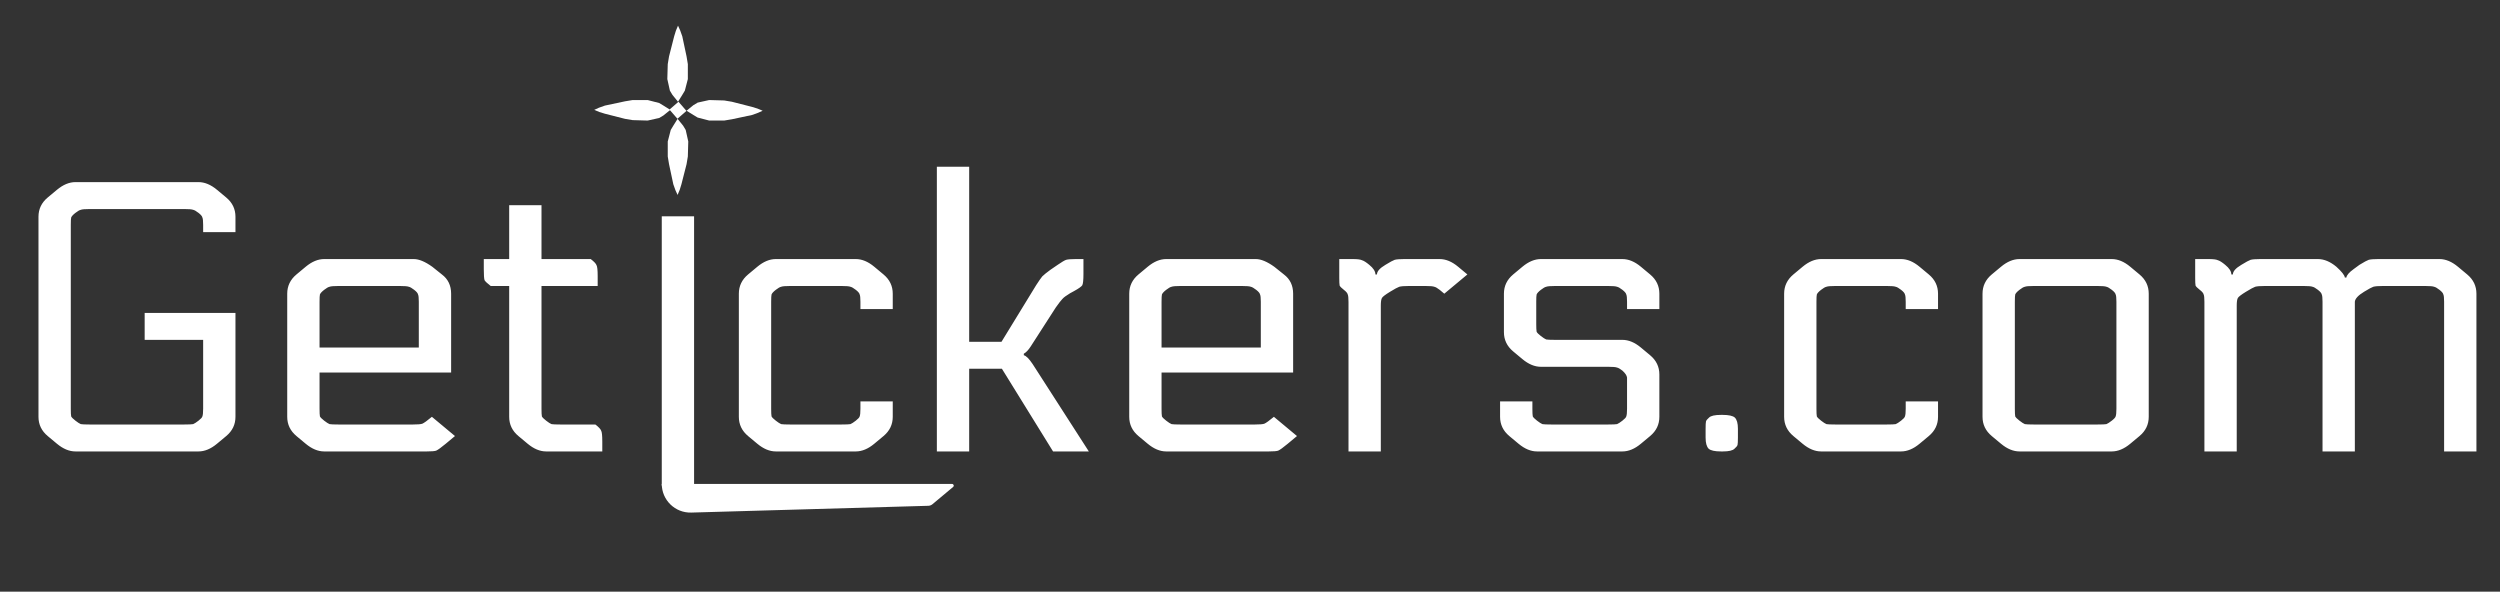 <svg width="2924" height="692" viewBox="0 0 2924 692" fill="none" xmlns="http://www.w3.org/2000/svg">
<rect x="0" y="0" width="2924" height="692" fill="#333333" stroke="none"/>
<path d="M275.4 271.5H237.6V262.95C237.6 258.45 237.3 255.6 236.7 254.4C236.4 252.9 234.9 251.1 232.2 249C229.5 246.9 227.4 245.7 225.9 245.4C224.4 244.8 220.95 244.5 215.55 244.5H104.85C99.45 244.5 96 244.8 94.5 245.4C93 245.7 90.9 246.9 88.2 249C85.5 251.1 83.85 252.9 83.25 254.4C82.95 255.6 82.8 258.45 82.8 262.95V478.05C82.8 482.55 82.95 485.55 83.25 487.05C83.85 488.25 85.5 489.9 88.2 492C90.9 494.1 93 495.45 94.5 496.05C96 496.35 99.45 496.5 104.85 496.5H215.55C220.95 496.5 224.4 496.35 225.9 496.05C227.4 495.45 229.5 494.1 232.2 492C234.9 489.9 236.4 488.25 236.7 487.05C237.3 485.55 237.6 482.55 237.6 478.05V397.5H169.2V366H275.4V487.5C275.4 496.5 271.8 504 264.6 510L253.8 519C246.6 525 239.4 528 232.2 528H88.2C81 528 73.8 525 66.6 519L55.8 510C48.6 504 45 496.5 45 487.5V253.5C45 244.5 48.6 237 55.8 231L66.6 222C73.8 216 81 213 88.2 213H232.2C239.4 213 246.6 216 253.8 222L264.6 231C271.8 237 275.4 244.5 275.4 253.5V271.5ZM505.136 487.5L532.136 510L521.336 519C515.936 523.5 512.186 526.2 510.086 527.1C508.286 527.7 504.686 528 499.286 528H379.136C371.936 528 364.736 525 357.536 519L346.736 510C339.536 504 335.936 496.5 335.936 487.5V343.5C335.936 334.5 339.536 327 346.736 321L357.536 312C364.736 306 371.936 303 379.136 303H483.986C489.986 303 497.186 306 505.586 312L516.836 321C524.036 326.4 527.636 333.9 527.636 343.5V435.75H373.736V478.05C373.736 482.55 373.886 485.55 374.186 487.05C374.786 488.25 376.436 489.9 379.136 492C381.836 494.1 383.936 495.45 385.436 496.05C386.936 496.35 390.386 496.5 395.786 496.5H483.086C488.486 496.5 492.086 496.2 493.886 495.6C495.986 494.7 499.736 492 505.136 487.5ZM489.836 406.5V352.95C489.836 348.45 489.536 345.6 488.936 344.4C488.636 342.9 487.136 341.1 484.436 339C481.736 336.9 479.636 335.7 478.136 335.4C476.636 334.8 473.186 334.5 467.786 334.5H395.786C390.386 334.5 386.936 334.8 385.436 335.4C383.936 335.7 381.836 336.9 379.136 339C376.436 341.1 374.786 342.9 374.186 344.4C373.886 345.6 373.736 348.45 373.736 352.95V406.5H489.836ZM633.34 240V303H690.94C694.84 306 697.09 308.4 697.69 310.2C698.59 311.7 699.04 315.9 699.04 322.8V334.5H633.34V478.05C633.34 482.55 633.49 485.55 633.79 487.05C634.39 488.25 636.04 489.9 638.74 492C641.44 494.1 643.54 495.45 645.04 496.05C646.54 496.35 649.99 496.5 655.39 496.5H696.34C700.24 499.5 702.49 501.9 703.09 503.7C703.99 505.2 704.44 509.4 704.44 516.3V528H638.74C631.54 528 624.34 525 617.14 519L606.34 510C599.14 504 595.54 496.5 595.54 487.5V334.5H573.94C570.04 331.5 567.64 329.25 566.74 327.75C566.14 325.95 565.84 321.6 565.84 314.7V303H595.54V240H633.34ZM1044.16 361.5H1006.36V352.95C1006.36 348.45 1006.06 345.6 1005.46 344.4C1005.16 342.9 1003.66 341.1 1000.96 339C998.258 336.9 996.158 335.7 994.658 335.4C993.158 334.8 989.708 334.5 984.308 334.5H924.008C918.608 334.5 915.158 334.8 913.658 335.4C912.158 335.7 910.058 336.9 907.358 339C904.658 341.1 903.008 342.9 902.408 344.4C902.108 345.6 901.958 348.45 901.958 352.95V478.05C901.958 482.55 902.108 485.55 902.408 487.05C903.008 488.25 904.658 489.9 907.358 492C910.058 494.1 912.158 495.45 913.658 496.05C915.158 496.35 918.608 496.5 924.008 496.5H984.308C989.708 496.5 993.158 496.35 994.658 496.05C996.158 495.45 998.258 494.1 1000.96 492C1003.66 489.9 1005.16 488.25 1005.46 487.05C1006.06 485.55 1006.36 482.55 1006.36 478.05V469.5H1044.16V487.5C1044.16 496.5 1040.56 504 1033.36 510L1022.56 519C1015.36 525 1008.16 528 1000.96 528H907.358C900.158 528 892.958 525 885.758 519L874.958 510C867.758 504 864.158 496.5 864.158 487.5V343.5C864.158 334.5 867.758 327 874.958 321L885.758 312C892.958 306 900.158 303 907.358 303H1000.96C1008.16 303 1015.36 306 1022.56 312L1033.36 321C1040.56 327 1044.16 334.5 1044.16 343.5V361.5ZM1095.75 528V195H1133.55V399.75H1171.35L1211.85 333.6C1215.15 328.5 1217.55 325.05 1219.05 323.25C1220.85 321.45 1224 318.9 1228.5 315.6L1237.05 309.75C1241.85 306.45 1245.15 304.5 1246.95 303.9C1249.05 303.3 1252.8 303 1258.2 303H1267.2V320.55C1267.2 327.45 1266.75 331.8 1265.85 333.6C1264.95 335.1 1261.8 337.35 1256.4 340.35L1251.45 343.05C1246.95 345.75 1243.95 348 1242.45 349.8C1240.95 351.3 1238.4 354.6 1234.8 359.7L1205.55 405.15C1202.85 409.35 1200.15 412.2 1197.45 413.7V415.5C1200.15 416.1 1203.6 419.55 1207.8 425.85L1273.5 528H1231.65L1171.8 431.25H1133.55V528H1095.75ZM1489.95 487.5L1516.95 510L1506.15 519C1500.75 523.5 1497 526.2 1494.9 527.1C1493.1 527.7 1489.5 528 1484.1 528H1363.95C1356.75 528 1349.55 525 1342.35 519L1331.55 510C1324.35 504 1320.75 496.5 1320.75 487.5V343.5C1320.75 334.5 1324.35 327 1331.55 321L1342.35 312C1349.55 306 1356.75 303 1363.95 303H1468.8C1474.8 303 1482 306 1490.4 312L1501.65 321C1508.85 326.4 1512.45 333.9 1512.45 343.5V435.75H1358.55V478.05C1358.55 482.55 1358.7 485.55 1359 487.05C1359.6 488.25 1361.25 489.9 1363.95 492C1366.65 494.1 1368.75 495.45 1370.25 496.05C1371.75 496.35 1375.2 496.5 1380.6 496.5H1467.9C1473.3 496.5 1476.9 496.2 1478.7 495.6C1480.8 494.7 1484.55 492 1489.95 487.5ZM1474.65 406.5V352.95C1474.65 348.45 1474.35 345.6 1473.75 344.4C1473.45 342.9 1471.95 341.1 1469.25 339C1466.55 336.9 1464.45 335.7 1462.95 335.4C1461.45 334.8 1458 334.5 1452.6 334.5H1380.6C1375.2 334.5 1371.75 334.8 1370.25 335.4C1368.75 335.7 1366.65 336.9 1363.95 339C1361.25 341.1 1359.6 342.9 1359 344.4C1358.7 345.6 1358.55 348.45 1358.55 352.95V406.5H1474.65ZM1566.4 303H1582.15C1587.55 303 1591.15 303.45 1592.95 304.35C1595.05 304.95 1597.9 306.75 1601.5 309.75C1606.3 313.65 1608.7 317.4 1608.7 321H1610.5C1610.5 317.4 1613.8 313.65 1620.4 309.75C1625.8 306.45 1629.4 304.5 1631.2 303.9C1633.3 303.3 1637.05 303 1642.45 303H1683.85C1691.05 303 1698.25 306 1705.45 312L1716.25 321L1689.25 343.5L1683.85 339C1681.15 336.9 1679.05 335.7 1677.55 335.4C1676.05 334.8 1672.6 334.5 1667.2 334.5H1647.85C1642.45 334.5 1638.7 334.8 1636.6 335.4C1634.8 336 1631.2 337.95 1625.8 341.25C1620.4 344.55 1617.25 346.95 1616.35 348.45C1615.45 349.95 1615 352.95 1615 357.45V528H1577.2V352.95C1577.2 348.45 1576.9 345.6 1576.3 344.4C1576 342.9 1574.5 341.1 1571.8 339C1569.1 336.9 1567.45 335.25 1566.85 334.05C1566.55 332.55 1566.4 329.55 1566.4 325.05V303ZM1897.59 397.5C1904.79 397.5 1911.99 400.5 1919.19 406.5L1929.99 415.5C1937.19 421.5 1940.79 429 1940.79 438V487.5C1940.79 496.5 1937.19 504 1929.99 510L1919.19 519C1911.99 525 1904.79 528 1897.59 528H1797.69C1790.49 528 1783.29 525 1776.09 519L1765.29 510C1758.09 504 1754.49 496.5 1754.49 487.5V469.5H1792.29V478.05C1792.29 482.55 1792.44 485.55 1792.74 487.05C1793.34 488.25 1794.99 489.9 1797.69 492C1800.39 494.1 1802.49 495.45 1803.99 496.05C1805.49 496.35 1808.94 496.5 1814.34 496.5H1880.94C1886.34 496.5 1889.79 496.35 1891.29 496.05C1892.79 495.45 1894.89 494.1 1897.59 492C1900.29 489.9 1901.79 488.25 1902.09 487.05C1902.69 485.55 1902.99 482.55 1902.99 478.05V441.6C1902.69 439.2 1900.89 436.5 1897.59 433.5C1894.89 431.4 1892.79 430.2 1891.29 429.9C1889.79 429.3 1886.34 429 1880.94 429H1802.19C1794.99 429 1787.79 426 1780.59 420L1769.79 411C1762.59 405 1758.99 397.5 1758.99 388.5V343.5C1758.99 334.5 1762.59 327 1769.79 321L1780.59 312C1787.79 306 1794.99 303 1802.19 303H1897.59C1904.79 303 1911.99 306 1919.19 312L1929.99 321C1937.19 327 1940.79 334.5 1940.79 343.5V361.5H1902.99V352.95C1902.99 348.45 1902.69 345.6 1902.09 344.4C1901.79 342.9 1900.29 341.1 1897.59 339C1894.89 336.9 1892.79 335.7 1891.29 335.4C1889.79 334.8 1886.34 334.5 1880.94 334.5H1818.84C1813.44 334.5 1809.99 334.8 1808.49 335.4C1806.99 335.7 1804.89 336.9 1802.19 339C1799.49 341.1 1797.84 342.9 1797.24 344.4C1796.94 345.6 1796.79 348.45 1796.79 352.95V379.05C1796.79 383.55 1796.94 386.55 1797.24 388.05C1797.84 389.25 1799.49 390.9 1802.19 393C1804.89 395.1 1806.99 396.45 1808.49 397.05C1809.99 397.35 1813.44 397.5 1818.84 397.5H1897.59ZM2032.67 501.45V511.8C2032.67 516.3 2032.52 519.15 2032.22 520.35C2031.92 521.55 2030.72 523.05 2028.62 524.85C2026.52 526.95 2022.02 528 2015.12 528H2012.87C2005.67 528 2000.87 526.95 1998.47 524.85C1996.07 522.45 1994.87 518.1 1994.87 511.8V501.45C1994.87 496.95 1995.02 494.1 1995.32 492.9C1995.62 491.7 1996.82 490.2 1998.92 488.4C2001.02 486.3 2005.67 485.25 2012.87 485.25H2014.67C2021.87 485.25 2026.67 486.3 2029.07 488.4C2031.47 490.8 2032.67 495.15 2032.67 501.45ZM2266.72 361.5H2228.92V352.95C2228.92 348.45 2228.62 345.6 2228.02 344.4C2227.72 342.9 2226.22 341.1 2223.52 339C2220.82 336.9 2218.72 335.7 2217.22 335.4C2215.72 334.8 2212.27 334.5 2206.87 334.5H2146.57C2141.17 334.5 2137.72 334.8 2136.22 335.4C2134.72 335.7 2132.62 336.9 2129.92 339C2127.22 341.1 2125.57 342.9 2124.97 344.4C2124.67 345.6 2124.52 348.45 2124.52 352.95V478.05C2124.52 482.55 2124.67 485.55 2124.97 487.05C2125.57 488.25 2127.22 489.9 2129.92 492C2132.62 494.1 2134.72 495.45 2136.22 496.05C2137.72 496.35 2141.17 496.5 2146.57 496.5H2206.87C2212.27 496.5 2215.72 496.35 2217.22 496.05C2218.72 495.45 2220.82 494.1 2223.52 492C2226.22 489.9 2227.72 488.25 2228.02 487.05C2228.62 485.55 2228.92 482.55 2228.92 478.05V469.5H2266.72V487.5C2266.72 496.5 2263.12 504 2255.92 510L2245.12 519C2237.92 525 2230.72 528 2223.52 528H2129.92C2122.72 528 2115.52 525 2108.32 519L2097.52 510C2090.32 504 2086.72 496.5 2086.72 487.5V343.5C2086.72 334.5 2090.32 327 2097.52 321L2108.32 312C2115.52 306 2122.72 303 2129.92 303H2223.52C2230.72 303 2237.92 306 2245.12 312L2255.92 321C2263.12 327 2266.72 334.5 2266.72 343.5V361.5ZM2361.96 303H2469.96C2477.16 303 2484.36 306 2491.56 312L2502.36 321C2509.56 327 2513.16 334.5 2513.16 343.5V487.5C2513.16 496.5 2509.56 504 2502.36 510L2491.56 519C2484.36 525 2477.16 528 2469.96 528H2361.96C2354.76 528 2347.56 525 2340.36 519L2329.56 510C2322.36 504 2318.76 496.5 2318.76 487.5V343.5C2318.76 334.5 2322.36 327 2329.56 321L2340.36 312C2347.56 306 2354.76 303 2361.96 303ZM2475.36 478.05V352.95C2475.36 348.45 2475.06 345.6 2474.46 344.4C2474.16 342.9 2472.66 341.1 2469.96 339C2467.26 336.9 2465.16 335.7 2463.66 335.4C2462.16 334.8 2458.71 334.5 2453.31 334.5H2378.61C2373.21 334.5 2369.76 334.8 2368.26 335.4C2366.76 335.7 2364.66 336.9 2361.96 339C2359.26 341.1 2357.61 342.9 2357.01 344.4C2356.71 345.6 2356.56 348.45 2356.56 352.95V478.05C2356.56 482.55 2356.71 485.55 2357.01 487.05C2357.61 488.25 2359.26 489.9 2361.96 492C2364.66 494.1 2366.76 495.45 2368.26 496.05C2369.76 496.35 2373.21 496.5 2378.61 496.5H2453.31C2458.71 496.5 2462.16 496.35 2463.66 496.05C2465.16 495.45 2467.26 494.1 2469.96 492C2472.66 489.9 2474.16 488.25 2474.46 487.05C2475.06 485.55 2475.36 482.55 2475.36 478.05ZM2742.53 324.6H2744.33C2744.63 321.9 2747.48 318.6 2752.88 314.7L2759.63 309.75C2765.03 306.45 2768.63 304.5 2770.43 303.9C2772.53 303.3 2776.28 303 2781.68 303H2853.23C2860.43 303 2867.63 306 2874.83 312L2885.63 321C2892.83 327 2896.43 334.5 2896.43 343.5V528H2858.63V352.95C2858.63 348.45 2858.33 345.6 2857.73 344.4C2857.43 342.9 2855.93 341.1 2853.23 339C2850.53 336.9 2848.43 335.7 2846.93 335.4C2845.43 334.8 2841.98 334.5 2836.58 334.5H2787.08C2781.68 334.5 2777.93 334.8 2775.83 335.4C2774.03 336 2770.43 337.95 2765.03 341.25C2758.13 345.45 2754.53 349.35 2754.23 352.95V528H2716.43V352.95C2716.43 348.45 2716.13 345.6 2715.53 344.4C2715.23 342.9 2713.73 341.1 2711.03 339C2708.33 336.9 2706.23 335.7 2704.73 335.4C2703.23 334.8 2699.78 334.5 2694.38 334.5H2648.93C2643.53 334.5 2639.78 334.8 2637.68 335.4C2635.88 336 2632.28 337.95 2626.88 341.25C2621.48 344.55 2618.33 346.95 2617.43 348.45C2616.53 349.95 2616.08 352.95 2616.08 357.45V528H2578.28V352.95C2578.28 348.45 2577.98 345.6 2577.38 344.4C2577.08 342.9 2575.58 341.1 2572.88 339C2570.18 336.9 2568.53 335.25 2567.93 334.05C2567.63 332.55 2567.48 329.55 2567.48 325.05V303H2583.23C2588.63 303 2592.23 303.45 2594.03 304.35C2596.13 304.95 2598.98 306.75 2602.58 309.75C2607.38 313.65 2609.78 317.4 2609.78 321H2611.58C2611.58 317.4 2614.88 313.65 2621.48 309.75C2626.88 306.45 2630.48 304.5 2632.28 303.9C2634.38 303.3 2638.13 303 2643.53 303H2711.03C2718.23 303 2725.43 306 2732.63 312C2738.93 317.7 2742.23 321.9 2742.53 324.6Z" fill="white"/>
<path d="M774 253H811.8V568H774V253Z" fill="white"/>
<path d="M774 566H1113.49C1115.36 566 1116.21 568.336 1114.77 569.534L1090.63 589.72C1089.25 590.873 1087.52 591.528 1085.73 591.579L808.486 599.513C789.602 600.054 774 584.892 774 566Z" fill="white"/>
<path d="M793 30L795.5 35.5L798 42.5L803 66L804.5 75V92.5L801 106L798 111L793 119L786.5 111L783.5 106L780.5 92.5L781 75L782.5 66L788.5 42.5L790.5 36L793 30Z" fill="white"/>
<path d="M695 128.5L700.5 126L707.5 123.5L731 118.5L740 117H757.5L771 120.5L776 123.5L784 128.5L776 135L771 138L757.5 141L740 140.5L731 139L707.5 133L701 131L695 128.5Z" fill="white"/>
<path d="M892 129.5L886.5 132L879.5 134.5L856 139.5L847 141H829.5L816 137.5L811 134.5L803 129.5L811 123L816 120L829.5 117L847 117.5L856 119L879.5 125L886 127L892 129.5Z" fill="white"/>
<path d="M792.5 228L790 222.5L787.5 215.5L782.5 192L781 183V165.5L784.5 152L787.5 147L792.5 139L799 147L802 152L805 165.5L804.5 183L803 192L797 215.5L795 222L792.5 228Z" fill="white"/>
<rect x="793.577" y="119" width="14.206" height="14.007" transform="rotate(49.034 793.577 119)" fill="white"/>
</svg>
